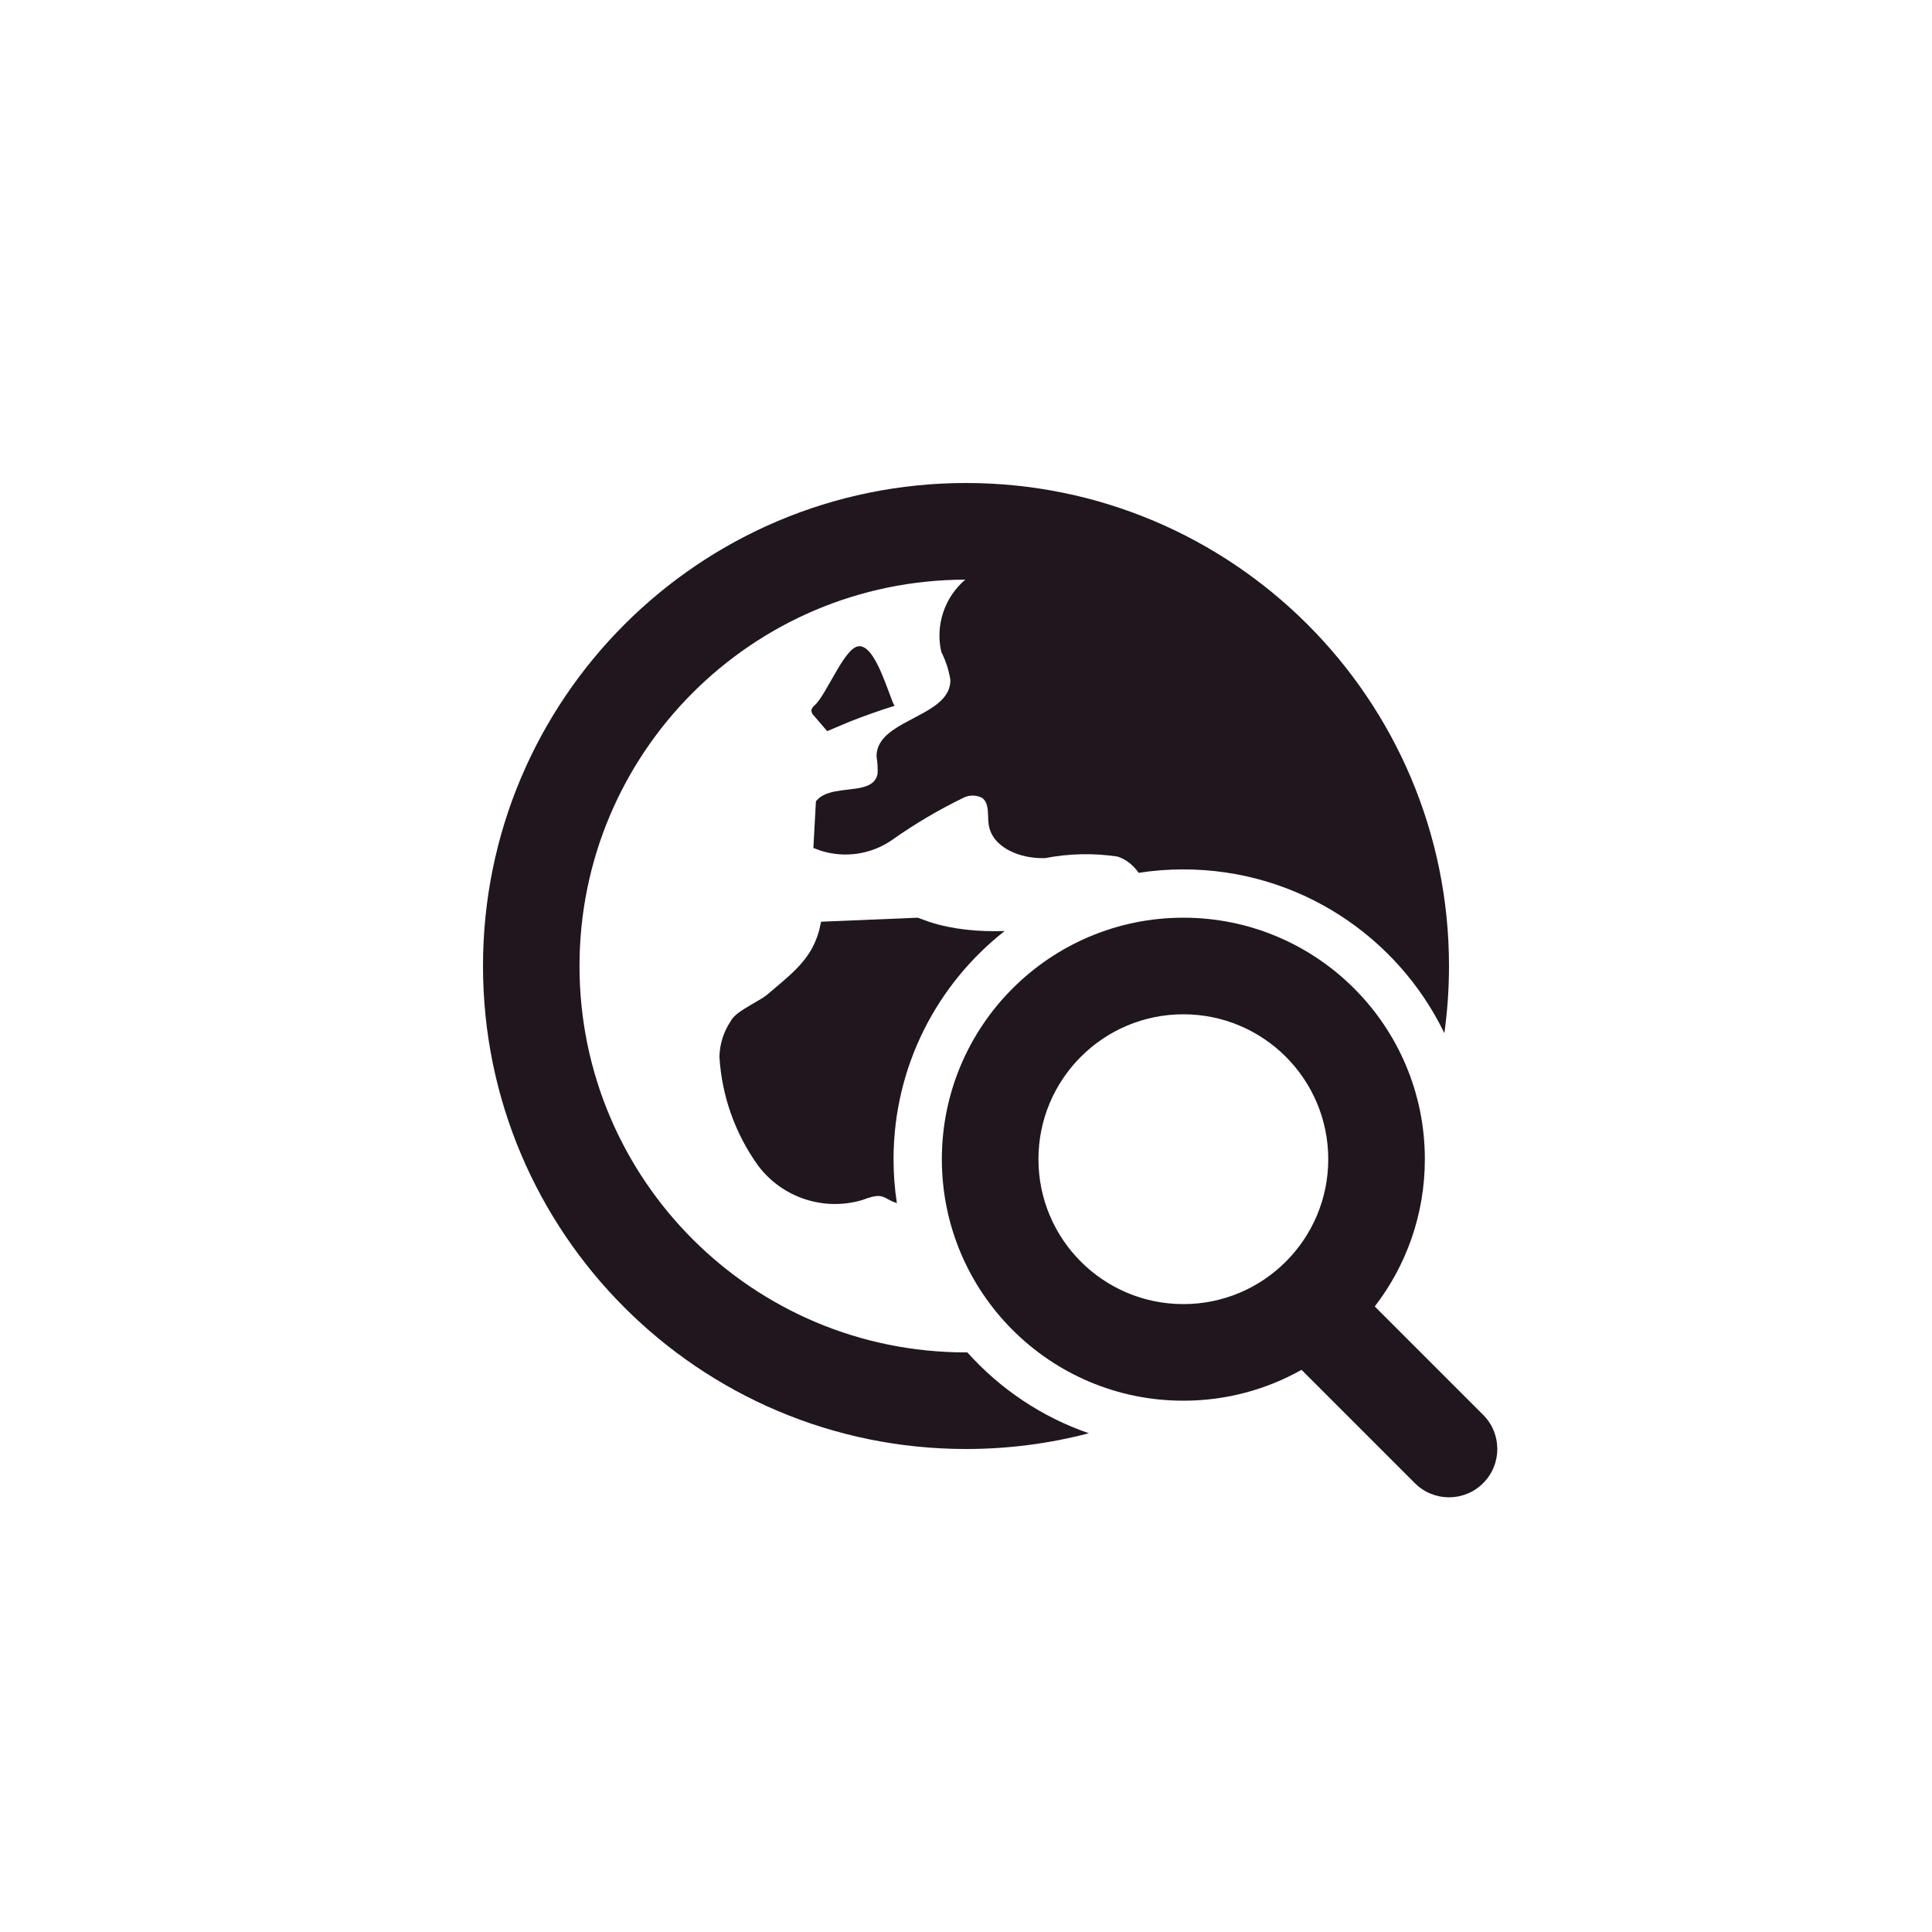<svg width="40" height="40" viewBox="0 0 40 40" fill="none" xmlns="http://www.w3.org/2000/svg">
<path d="M20 10C25.523 10 30 14.477 30 20C30 20.472 29.967 20.936 29.904 21.39C28.933 19.384 26.878 18 24.5 18C24.185 18 23.876 18.024 23.575 18.071C23.467 17.916 23.312 17.789 23.137 17.734C22.64 17.66 22.134 17.67 21.641 17.766C21.14 17.786 20.533 17.558 20.468 17.06L20.461 16.983L20.458 16.904C20.453 16.755 20.448 16.604 20.334 16.52C20.212 16.456 20.066 16.455 19.943 16.519C19.429 16.769 18.936 17.06 18.47 17.39C18.035 17.692 17.486 17.771 16.988 17.611L16.84 17.556L16.893 16.588L16.961 16.52C17.08 16.424 17.247 16.388 17.419 16.365L17.738 16.324C17.951 16.29 18.127 16.226 18.169 16.024C18.175 15.904 18.168 15.783 18.148 15.664C18.144 15.352 18.389 15.161 18.684 14.993L19.138 14.749C19.433 14.582 19.678 14.39 19.677 14.079C19.645 13.876 19.581 13.679 19.488 13.496C19.363 12.944 19.554 12.368 19.985 12.001C15.569 12.008 11.994 15.592 11.998 20.008C12.002 24.424 15.584 28.002 20 28H20.028C20.703 28.754 21.566 29.337 22.543 29.674C21.731 29.887 20.879 30 20 30C14.477 30 10 25.523 10 20C10 14.477 14.477 10 20 10Z" fill="#20161D"/>
<path d="M18.5 24C18.5 24.309 18.523 24.613 18.569 24.91C18.536 24.899 18.507 24.888 18.481 24.877L18.38 24.826C18.259 24.759 18.184 24.717 17.86 24.843C17.063 25.083 16.201 24.801 15.699 24.137C15.222 23.476 14.943 22.692 14.895 21.879C14.901 21.617 14.981 21.363 15.126 21.146C15.172 21.052 15.284 20.966 15.411 20.886L15.607 20.769C15.721 20.704 15.828 20.642 15.896 20.583L16.027 20.472C16.471 20.097 16.807 19.812 16.957 19.273L17 19.083L19 19L19.243 19.088C19.737 19.247 20.263 19.293 20.8 19.276C19.4 20.375 18.5 22.082 18.5 24Z" fill="#20161D"/>
<path d="M17.769 13.381C17.631 13.401 17.481 13.618 17.334 13.867L17.064 14.335C16.993 14.451 16.927 14.549 16.866 14.604C16.833 14.628 16.809 14.663 16.799 14.703C16.8 14.733 16.809 14.763 16.825 14.788L17.126 15.137L17.587 14.943C17.897 14.82 18.212 14.709 18.53 14.61C18.519 14.613 18.503 14.585 18.482 14.536L18.329 14.13L18.239 13.911C18.112 13.62 17.951 13.354 17.769 13.381Z" fill="#20161D"/>
<path d="M24.5 29C21.739 29 19.5 26.761 19.5 24C19.5 21.239 21.739 19 24.5 19C27.261 19 29.5 21.239 29.5 24C29.5 25.148 29.113 26.205 28.463 27.049L30.707 29.293C31.098 29.683 31.098 30.317 30.707 30.707C30.317 31.098 29.683 31.098 29.293 30.707L26.947 28.361C26.224 28.768 25.389 29 24.5 29ZM24.5 27C26.157 27 27.5 25.657 27.5 24C27.5 22.343 26.157 21 24.5 21C22.843 21 21.5 22.343 21.5 24C21.5 25.657 22.843 27 24.5 27Z" fill="#20161D"/>
</svg>
